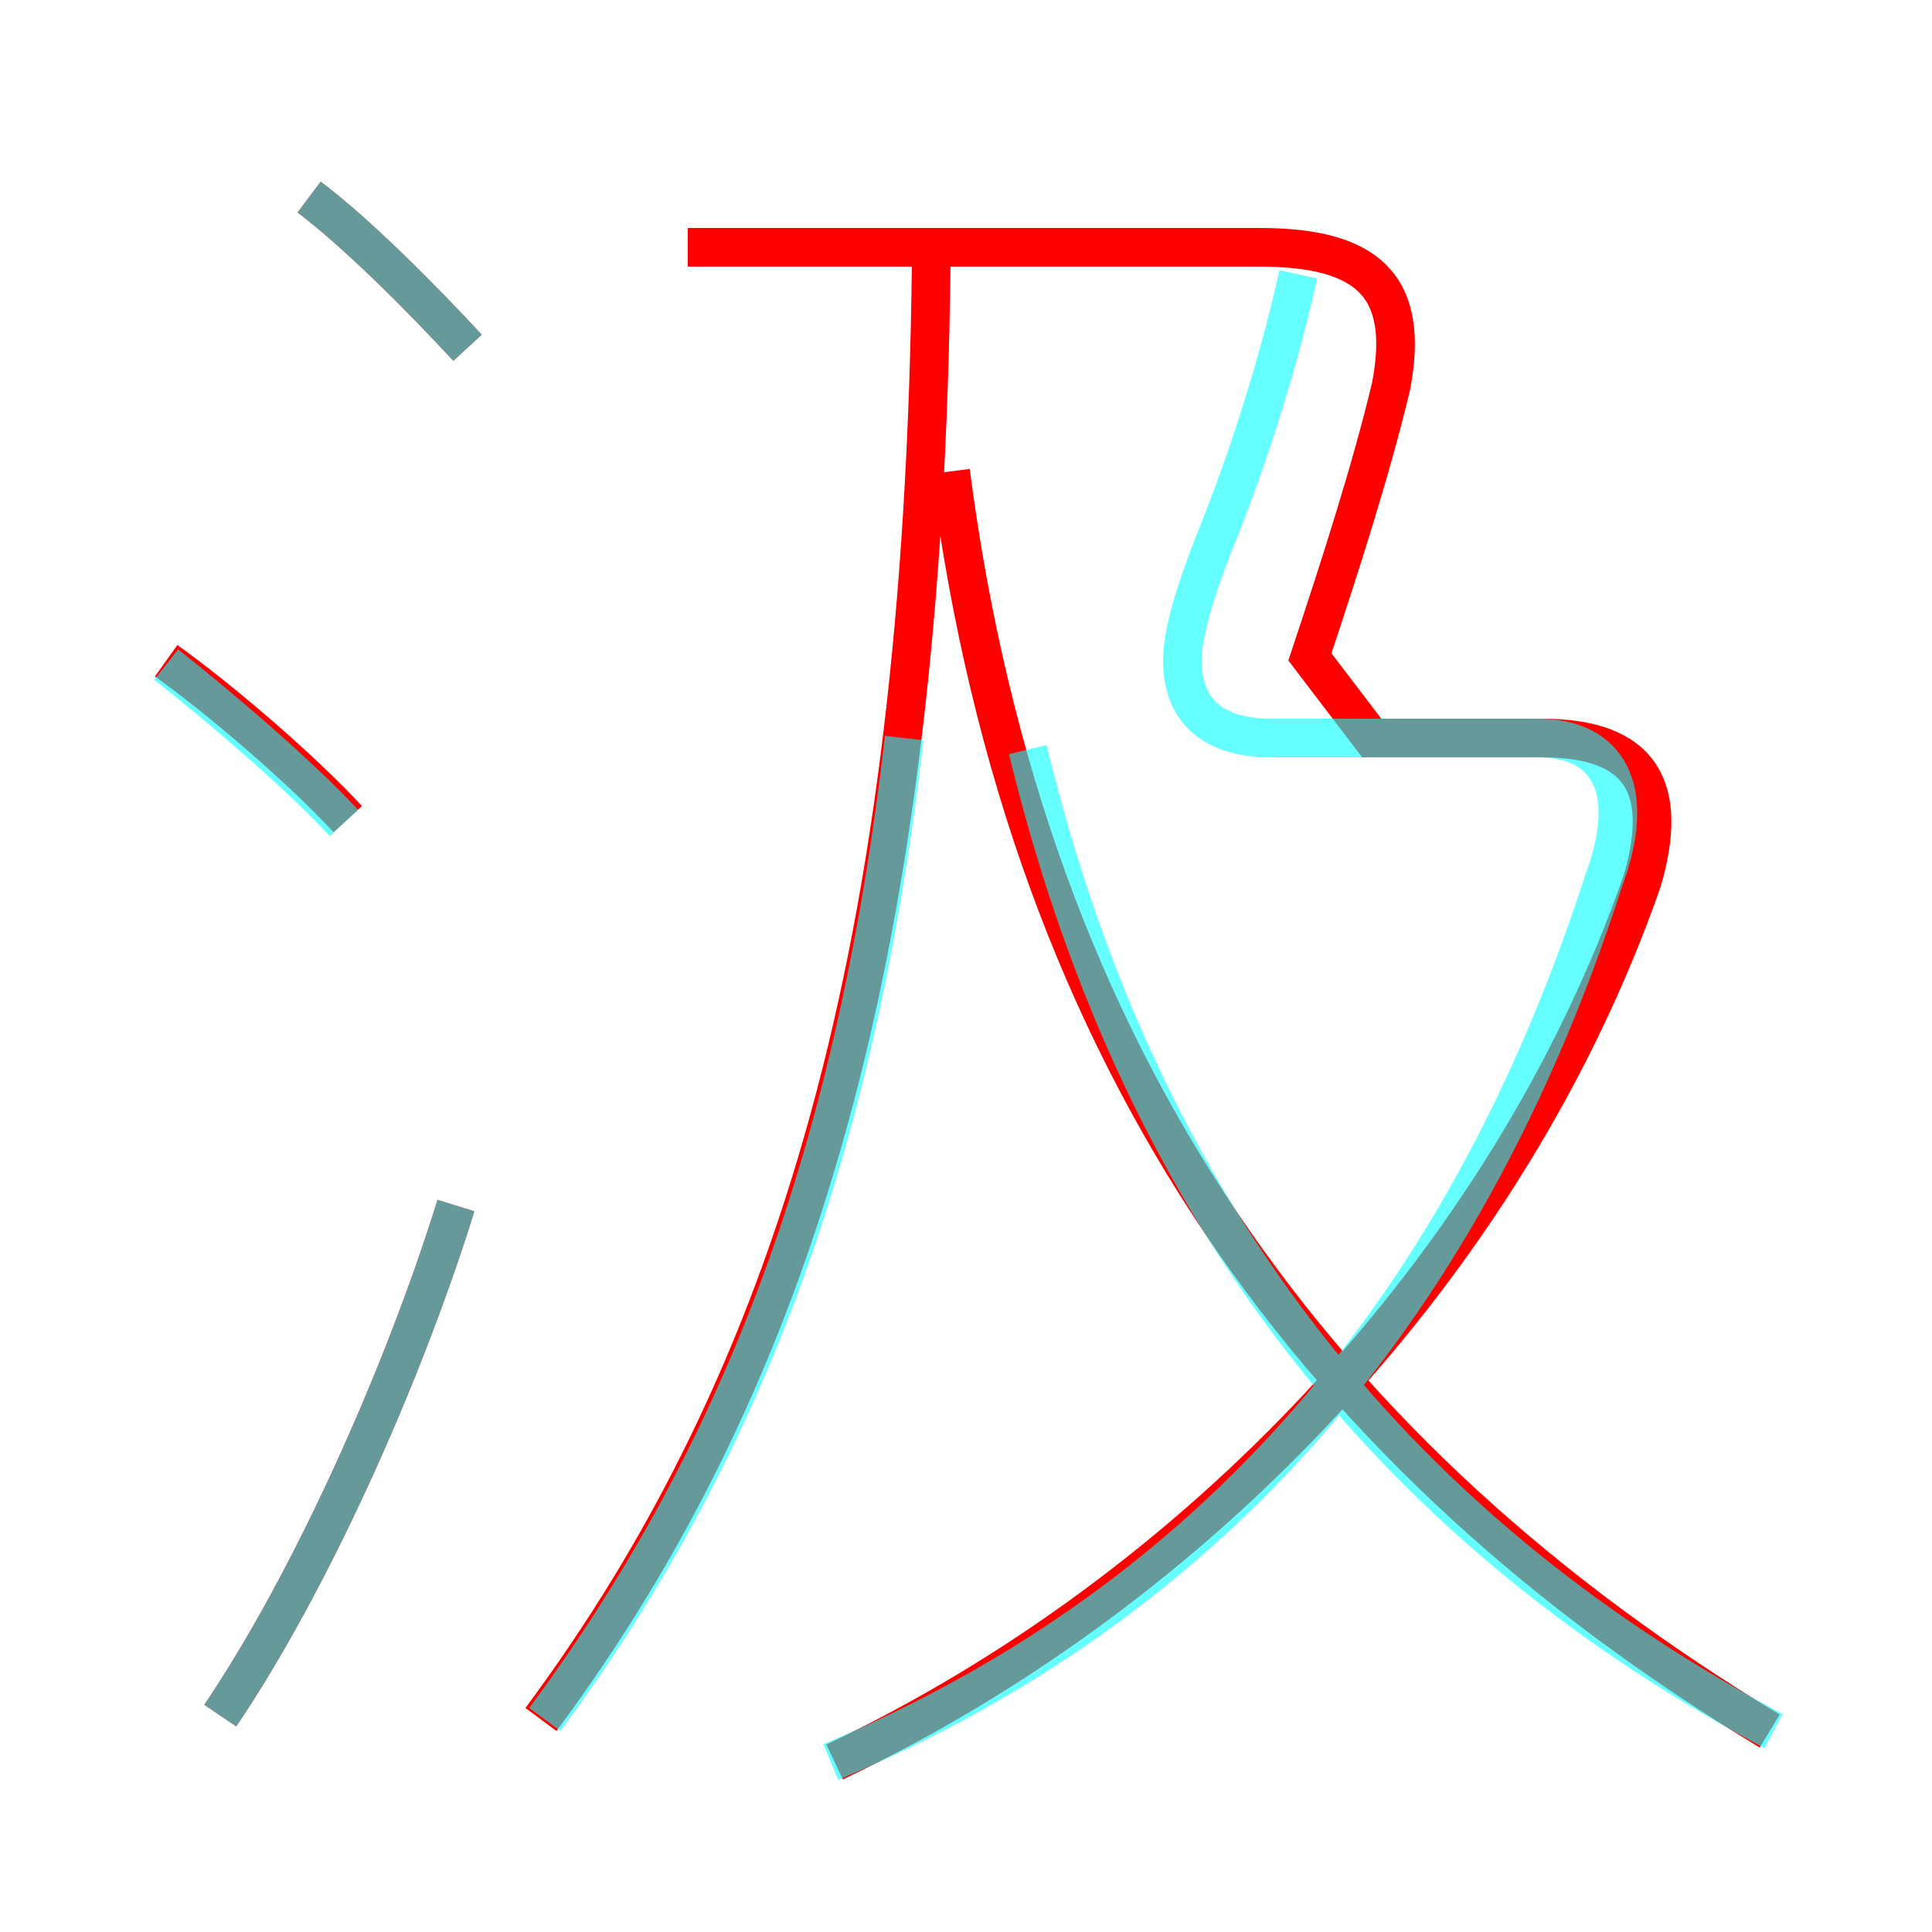 <?xml version='1.0' encoding='utf8'?>
<svg viewBox="0.0 -6.0 50.0 50.0" version="1.1" xmlns="http://www.w3.org/2000/svg">
<rect x="0.0" y="-6.0" width="50.0" height="50.0" fill="#333333" stroke="none"/>
<rect x="-1000" y="-1000" width="2000" height="2000" stroke="white" fill="white"/>
<g style="fill:none;stroke:rgba(255, 0, 0, 1);  stroke-width:1"><path d="M 21.6 1.6 C 30.9 -2.8 39.0 -11.2 42.5 -21.2 C 43.2 -23.6 42.5 -24.9 39.9 -24.9 L 35.5 -24.9 L 33.9 -27.0 C 34.7 -29.4 35.5 -31.9 36.0 -34.0 C 36.5 -36.6 35.4 -37.6 32.6 -37.6 L 17.8 -37.6 M 5.7 0.4 C 8.0 -3.0 10.4 -8.3 11.8 -12.8 M 9.0 -22.8 C 7.8 -24.1 5.7 -25.9 4.3 -26.9 M 14.0 0.5 C 20.6 -8.4 23.9 -19.4 24.1 -37.2 M 12.1 -35.0 C 10.9 -36.3 9.2 -38.0 8.0 -38.9 M 45.8 0.8 C 34.2 -6.2 26.6 -16.4 24.6 -31.8" transform="translate(0.0 38.0)" />
</g>
<g style="fill:none;stroke:rgba(0, 255, 255, 0.6);  stroke-width:1">
<path d="M 14.1 0.5 C 18.9 -6.0 22.1 -13.6 23.4 -24.9 M 5.7 0.4 C 8.0 -3.0 10.4 -8.3 11.8 -12.8 M 8.9 -22.7 C 7.8 -23.9 5.7 -25.7 4.3 -26.8 M 21.5 1.6 C 30.1 -2.0 37.5 -8.8 41.5 -21.2 C 42.4 -23.6 41.6 -24.9 39.8 -24.9 L 32.9 -24.9 C 31.4 -24.9 30.6 -25.6 30.6 -26.9 C 30.6 -27.6 30.9 -28.6 31.4 -29.9 C 32.1 -31.6 33.0 -34.2 33.6 -36.9 M 12.1 -35.0 C 10.9 -36.3 9.2 -38.0 8.0 -38.9 M 45.9 0.8 C 36.5 -4.2 29.6 -12.2 26.6 -24.6" transform="translate(0.0 38.0)" />
</g>
</svg>